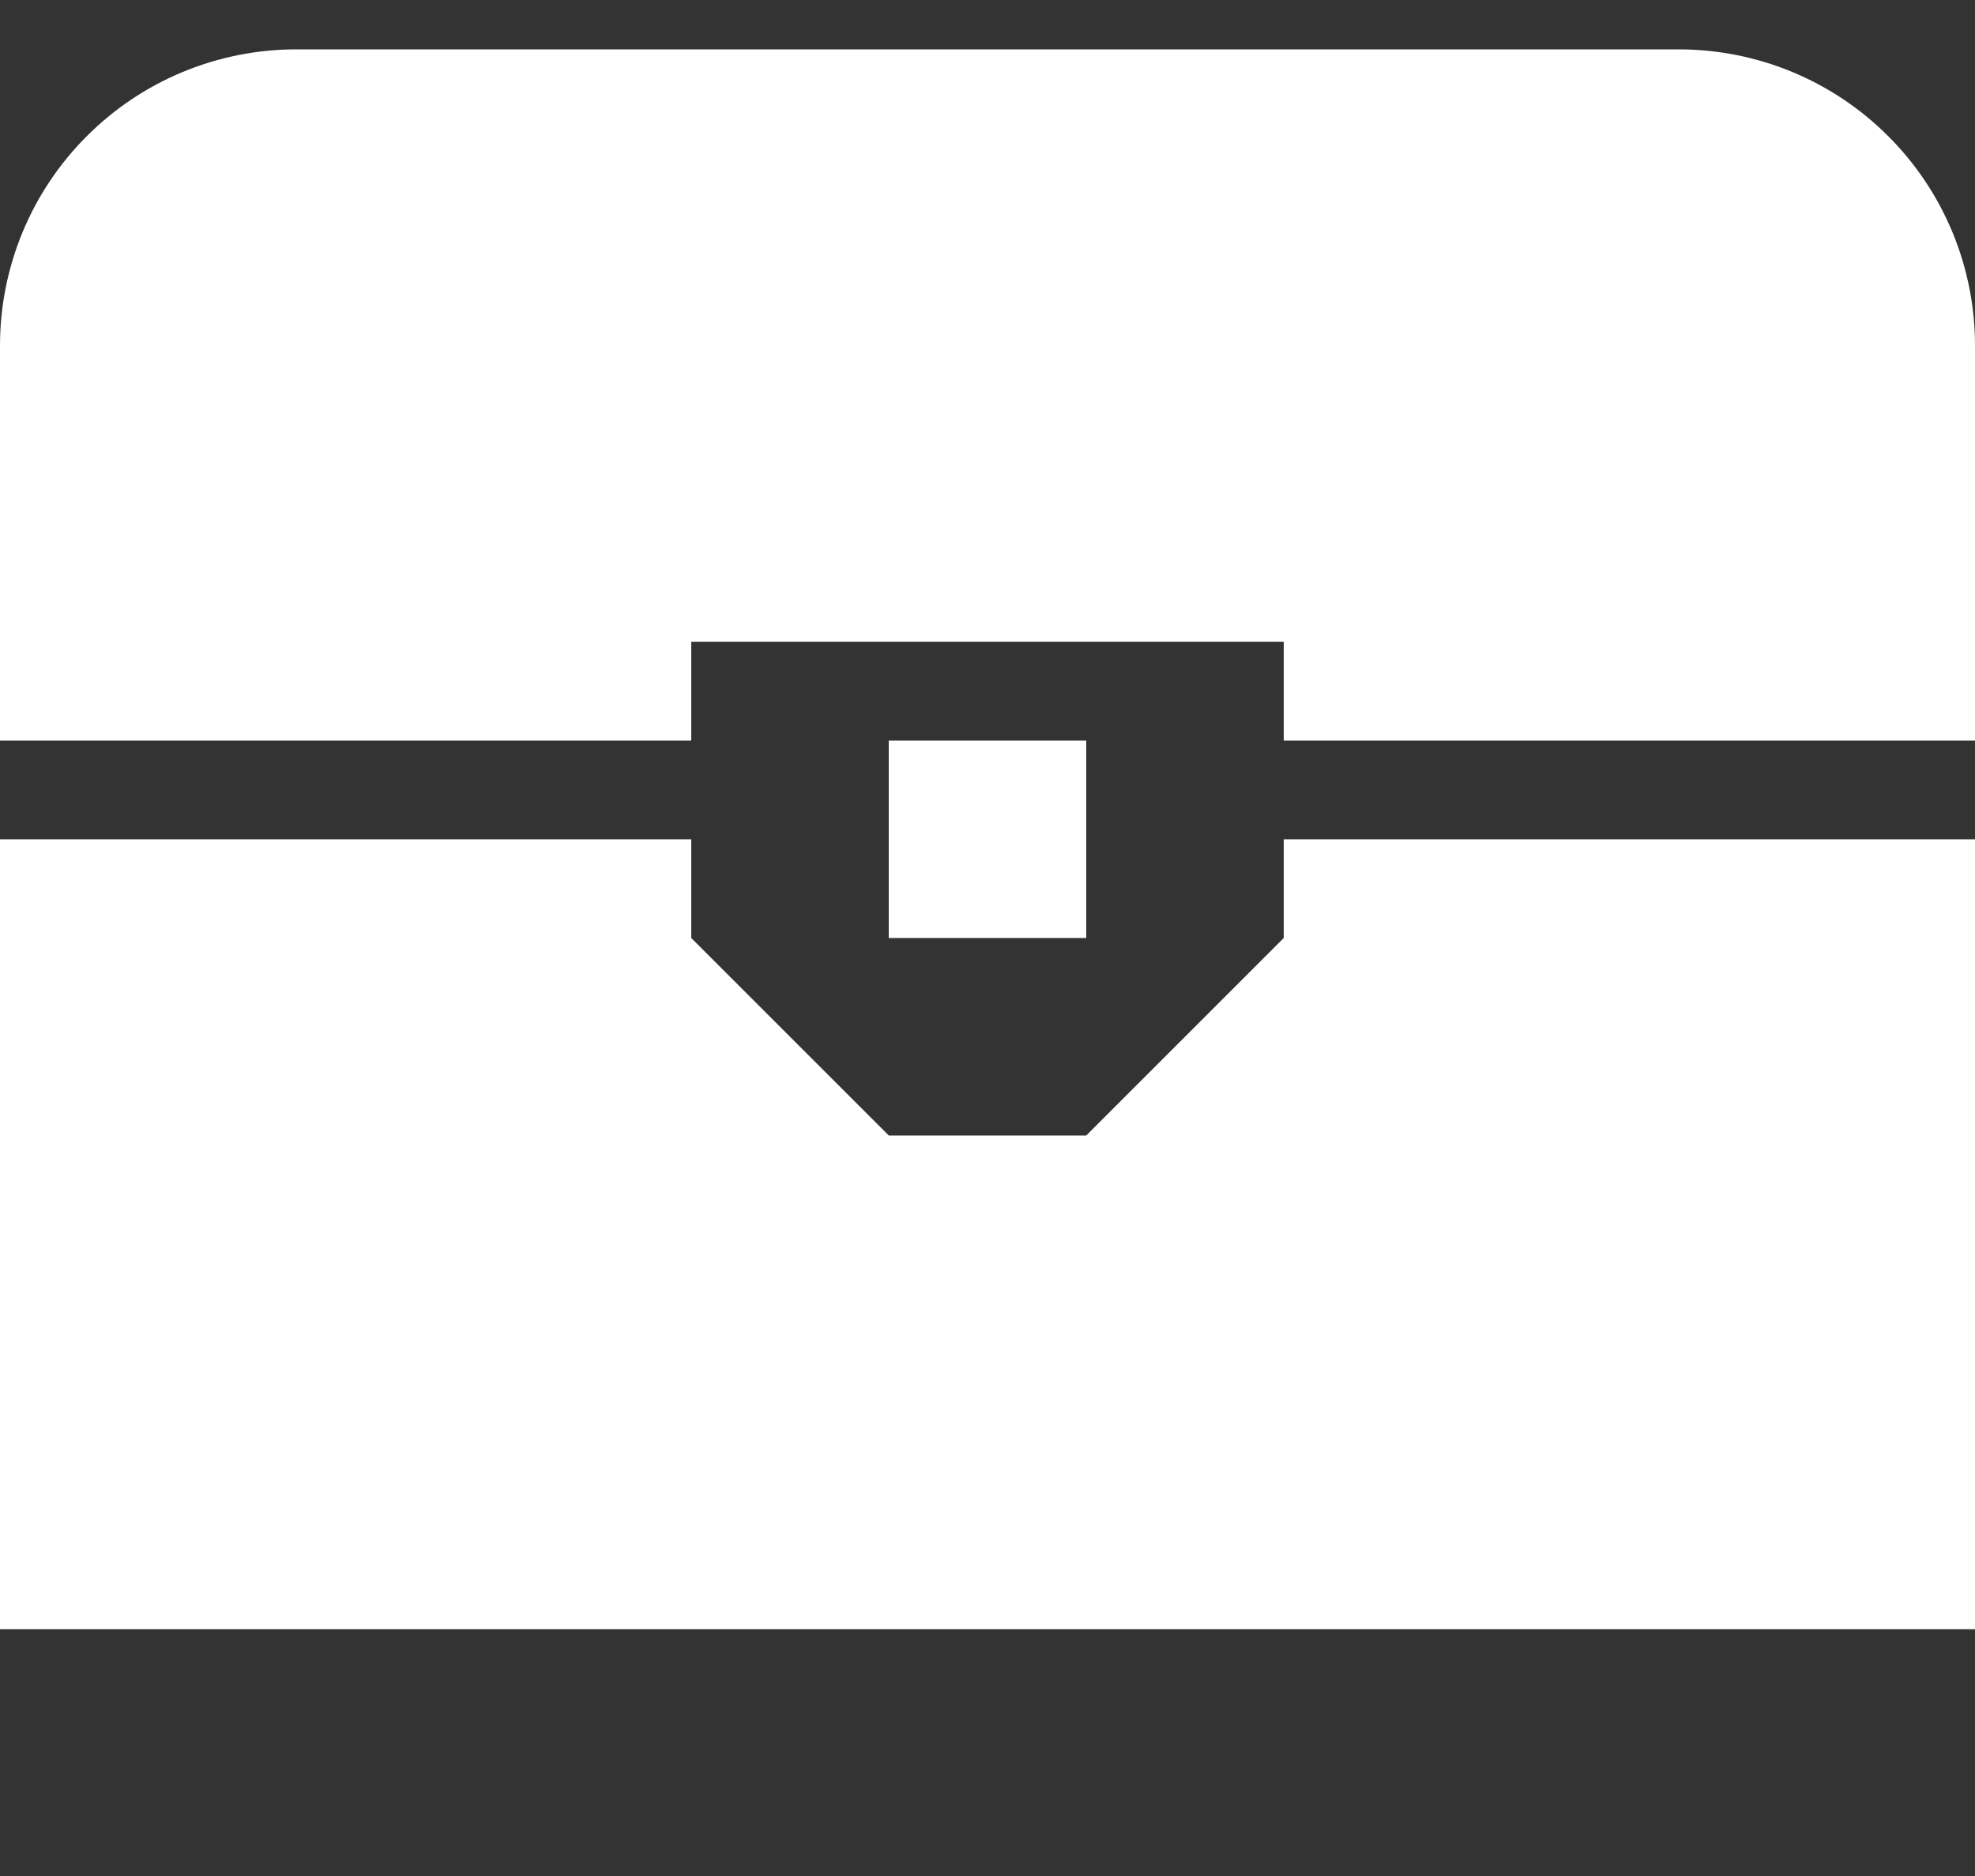 <svg width="20" height="19" viewBox="0 0 20 19" fill="none" xmlns="http://www.w3.org/2000/svg">
<rect x="0" y="0" width="20" height="19" fill="#333333" stroke="none"/>
<path d="M3 0.5H17C17.796 0.5 18.559 0.816 19.121 1.379C19.684 1.941 20 2.704 20 3.5V7.5H13V6.5H7V7.5H0V3.5C0 2.704 0.316 1.941 0.879 1.379C1.441 0.816 2.204 0.5 3 0.5ZM9 7.5H11V9.5H9V7.5ZM0 8.5H7V9.5L9 11.5H11L13 9.5V8.5H20V16.5H0V8.5Z" fill="white"/>
</svg>
